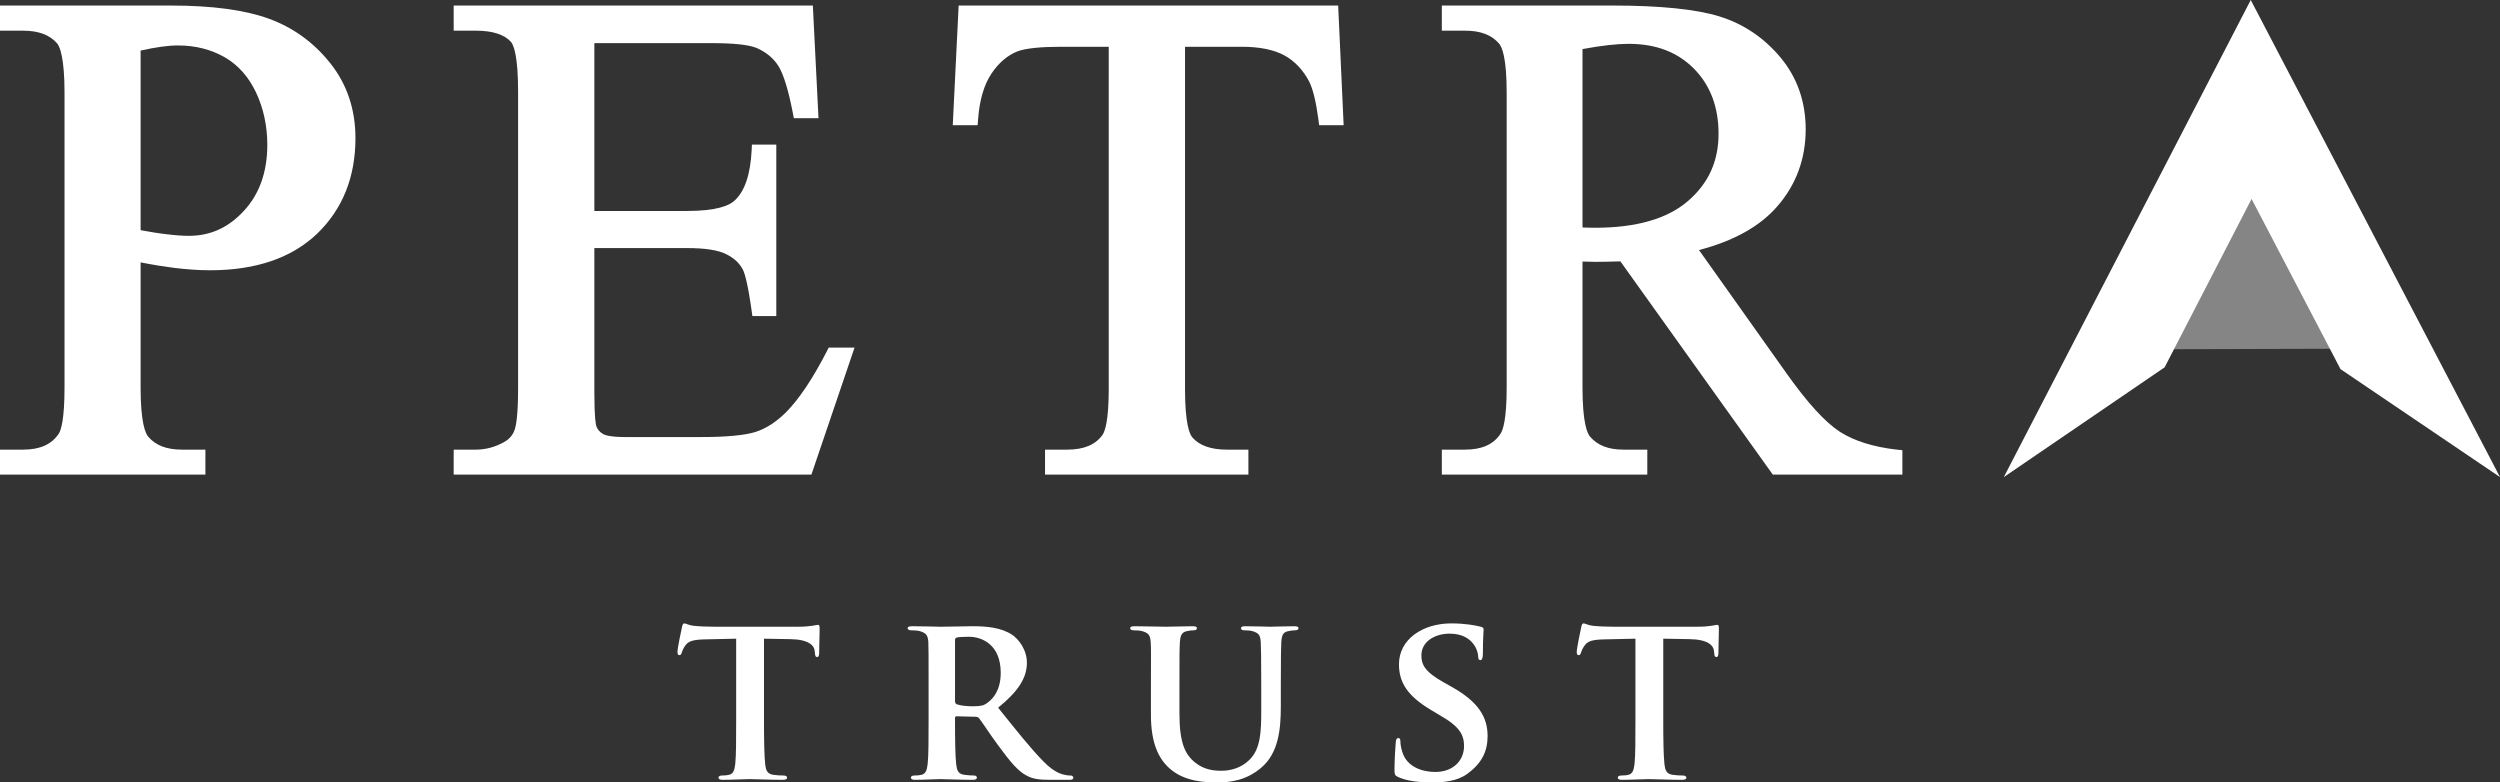<?xml version="1.0" encoding="UTF-8"?>
<svg width="131px" height="41px" viewBox="0 0 131 41" version="1.1" xmlns="http://www.w3.org/2000/svg" xmlns:xlink="http://www.w3.org/1999/xlink">
    <rect x="0" y="0" width="131" height="41" fill="#333333" stroke="none"/>
    <!-- Generator: Sketch 49 (51002) - http://www.bohemiancoding.com/sketch -->
    <title>petra logo</title>
    <desc>Created with Sketch.</desc>
    <defs></defs>
    <g id="Scratch" stroke="none" stroke-width="1" fill="none" fill-rule="evenodd">
        <g id="petra-logo" fill="#FFFFFF">
            <polygon id="Fill-1" points="117.939 0 105 25 113.427 19.247 117.983 10.423 122.643 19.343 131 25"></polygon>
            <polygon id="Fill-2" fill-opacity="0.4" points="113.35 18.3 117.98 9.3 122.65 18.273"></polygon>
            <g id="Group-21">
                <path d="M14.007,7.588 C14.007,9.001 13.598,10.163 12.787,11.041 C11.966,11.932 11.026,12.358 9.894,12.358 C9.575,12.358 9.179,12.331 8.716,12.272 C8.319,12.229 7.864,12.152 7.368,12.061 L7.368,2.65 C8.156,2.473 8.812,2.381 9.326,2.381 C10.234,2.381 11.06,2.591 11.774,3 C12.479,3.405 13.029,4.027 13.419,4.85 C13.81,5.685 14.007,6.61 14.007,7.588 M14.079,0.977 C12.834,0.523 11.117,0.291 8.977,0.291 L0,0.291 L0,1.608 L1.212,1.608 C2.014,1.608 2.598,1.824 2.989,2.268 C3.13,2.436 3.381,3 3.381,4.857 L3.381,20.308 C3.381,22.001 3.192,22.548 3.084,22.717 C2.713,23.283 2.101,23.561 1.212,23.561 L0,23.561 L0,24.87 L10.763,24.87 L10.763,23.561 L9.532,23.561 C8.73,23.561 8.156,23.337 7.771,22.887 C7.622,22.717 7.368,22.159 7.368,20.308 L7.368,13.748 C7.991,13.872 8.583,13.967 9.129,14.037 C9.8,14.12 10.442,14.162 11.015,14.162 C13.407,14.162 15.291,13.516 16.624,12.239 C17.953,10.958 18.626,9.272 18.626,7.24 C18.626,5.73 18.182,4.409 17.304,3.309 C16.434,2.217 15.348,1.435 14.079,0.977" id="Fill-3"></path>
                <path d="M43.336,18.39 C42.6,19.82 41.879,20.906 41.189,21.602 C40.671,22.116 40.129,22.464 39.58,22.637 C39.012,22.812 38.065,22.901 36.766,22.901 L32.768,22.901 C31.995,22.901 31.709,22.805 31.604,22.744 C31.435,22.645 31.32,22.52 31.257,22.358 C31.221,22.27 31.144,21.924 31.144,20.554 L31.144,12.999 L36.003,12.999 C36.931,12.999 37.623,13.102 38.05,13.317 C38.466,13.523 38.756,13.791 38.933,14.142 C39.03,14.34 39.19,14.88 39.385,16.277 L39.425,16.563 L40.678,16.563 L40.678,7.578 L39.4,7.578 L39.385,7.893 C39.32,9.154 39.018,10.04 38.483,10.519 C38.217,10.765 37.567,11.055 36.003,11.055 L31.144,11.055 L31.144,2.26 L37.293,2.26 C38.415,2.26 39.206,2.341 39.618,2.502 C40.132,2.719 40.52,3.038 40.783,3.449 C41.056,3.881 41.312,4.717 41.546,5.924 L41.596,6.192 L42.889,6.192 L42.593,0.29 L23.773,0.29 L23.773,1.607 L24.927,1.607 C25.806,1.607 26.424,1.805 26.777,2.197 C26.911,2.359 27.148,2.913 27.148,4.787 L27.148,20.327 C27.148,21.716 27.05,22.291 26.966,22.523 C26.864,22.82 26.665,23.036 26.366,23.19 C25.914,23.436 25.431,23.561 24.927,23.561 L23.773,23.561 L23.773,24.869 L42.518,24.869 L44.778,18.214 L43.424,18.214 L43.336,18.39 Z" id="Fill-5"></path>
                <path d="M50.233,0.291 L49.925,6.561 L51.227,6.561 L51.251,6.257 C51.324,5.242 51.566,4.427 51.96,3.845 C52.348,3.269 52.817,2.881 53.348,2.679 C53.774,2.531 54.527,2.451 55.587,2.451 L58.098,2.451 L58.098,20.392 C58.098,22.054 57.895,22.604 57.777,22.779 C57.414,23.296 56.813,23.561 55.918,23.561 L54.76,23.561 L54.76,24.87 L65.416,24.87 L65.416,23.561 L64.277,23.561 C63.455,23.561 62.85,23.344 62.485,22.927 C62.335,22.761 62.095,22.204 62.095,20.392 L62.095,2.451 L65.091,2.451 C66.006,2.451 66.751,2.606 67.295,2.899 C67.833,3.192 68.271,3.651 68.6,4.27 C68.797,4.66 68.962,5.334 69.087,6.277 L69.122,6.561 L70.407,6.561 L70.12,0.291 L50.233,0.291 Z" id="Fill-7"></path>
                <path d="M90.052,7.005 C90.052,8.447 89.529,9.602 88.453,10.531 C87.375,11.466 85.735,11.935 83.575,11.935 C83.471,11.935 83.342,11.935 83.19,11.928 C83.105,11.928 83.014,11.92 82.923,11.92 L82.923,2.572 C83.924,2.385 84.733,2.297 85.33,2.297 C86.777,2.297 87.895,2.726 88.767,3.602 C89.621,4.468 90.052,5.616 90.052,7.005 L90.052,7.005 Z M99.393,23.561 C98.164,23.421 97.159,23.106 96.404,22.622 C95.64,22.126 94.705,21.103 93.619,19.571 L89.027,13.102 C90.834,12.632 92.215,11.865 93.117,10.827 C94.116,9.687 94.618,8.326 94.618,6.778 C94.618,5.335 94.175,4.064 93.299,3.011 C92.429,1.974 91.361,1.255 90.115,0.866 C88.902,0.485 87.002,0.29 84.483,0.29 L75.552,0.29 L75.552,1.607 L76.766,1.607 C77.571,1.607 78.15,1.823 78.544,2.276 C78.699,2.443 78.95,3.004 78.95,4.856 L78.95,20.308 C78.95,21.999 78.75,22.538 78.634,22.717 C78.272,23.282 77.659,23.561 76.766,23.561 L75.552,23.561 L75.552,24.869 L86.319,24.869 L86.319,23.561 L85.068,23.561 C84.279,23.561 83.713,23.337 83.324,22.886 C83.174,22.72 82.923,22.163 82.923,20.308 L82.923,13.705 C83,13.71 83.061,13.71 83.127,13.71 C83.307,13.718 83.471,13.721 83.626,13.721 C83.969,13.721 84.397,13.71 84.908,13.695 L92.894,24.869 L99.685,24.869 L99.685,23.59 L99.393,23.561 Z" id="Fill-9"></path>
                <path d="M38.575,33.467 L36.958,33.503 C36.327,33.516 36.07,33.591 35.908,33.829 C35.797,33.98 35.748,34.117 35.724,34.192 C35.697,34.28 35.675,34.33 35.6,34.33 C35.525,34.33 35.499,34.268 35.499,34.155 C35.499,33.98 35.71,32.954 35.736,32.865 C35.759,32.729 35.797,32.666 35.859,32.666 C35.945,32.666 36.057,32.752 36.327,32.79 C36.649,32.826 37.058,32.84 37.414,32.84 L41.824,32.84 C42.171,32.84 42.406,32.815 42.565,32.79 C42.738,32.765 42.825,32.741 42.862,32.741 C42.936,32.741 42.949,32.803 42.949,32.966 C42.949,33.191 42.923,33.98 42.923,34.254 C42.912,34.366 42.888,34.429 42.825,34.429 C42.738,34.429 42.714,34.381 42.702,34.218 L42.69,34.105 C42.664,33.829 42.38,33.503 41.405,33.491 L40.033,33.467 L40.033,37.772 C40.033,38.748 40.046,39.587 40.096,40.05 C40.133,40.35 40.195,40.549 40.515,40.599 C40.664,40.625 40.91,40.637 41.072,40.637 C41.194,40.637 41.244,40.7 41.244,40.751 C41.244,40.825 41.158,40.863 41.033,40.863 C40.317,40.863 39.589,40.825 39.28,40.825 C39.033,40.825 38.291,40.863 37.86,40.863 C37.724,40.863 37.649,40.825 37.649,40.751 C37.649,40.7 37.688,40.637 37.823,40.637 C37.982,40.637 38.119,40.625 38.207,40.599 C38.429,40.549 38.489,40.35 38.527,40.036 C38.575,39.587 38.575,38.748 38.575,37.772 L38.575,33.467 Z" id="Fill-11"></path>
                <path d="M50.043,36.719 C50.043,36.832 50.067,36.87 50.141,36.908 C50.376,36.983 50.695,37.009 50.969,37.009 C51.401,37.009 51.548,36.971 51.734,36.832 C52.068,36.594 52.438,36.132 52.438,35.256 C52.438,33.754 51.425,33.367 50.782,33.367 C50.51,33.367 50.252,33.378 50.141,33.405 C50.067,33.428 50.043,33.467 50.043,33.554 L50.043,36.719 Z M48.658,35.894 C48.658,34.28 48.658,33.981 48.645,33.642 C48.621,33.277 48.522,33.165 48.177,33.066 C48.09,33.041 47.906,33.028 47.744,33.028 C47.633,33.028 47.56,32.99 47.56,32.915 C47.56,32.841 47.645,32.814 47.806,32.814 C48.374,32.814 49.065,32.841 49.289,32.841 C49.659,32.841 50.646,32.814 50.979,32.814 C51.673,32.814 52.462,32.877 53.043,33.266 C53.351,33.479 53.809,34.015 53.809,34.731 C53.809,35.517 53.364,36.22 52.302,37.083 C53.265,38.284 54.031,39.249 54.686,39.91 C55.291,40.525 55.675,40.575 55.846,40.613 C55.957,40.637 56.02,40.637 56.106,40.637 C56.193,40.637 56.243,40.7 56.243,40.75 C56.243,40.836 56.168,40.863 56.032,40.863 L54.994,40.863 C54.39,40.863 54.093,40.8 53.809,40.649 C53.34,40.413 52.932,39.91 52.326,39.086 C51.894,38.51 51.439,37.796 51.302,37.634 C51.24,37.57 51.176,37.558 51.104,37.558 L50.127,37.534 C50.078,37.534 50.043,37.558 50.043,37.621 L50.043,37.772 C50.043,38.759 50.054,39.588 50.103,40.035 C50.141,40.35 50.189,40.548 50.524,40.599 C50.685,40.626 50.92,40.637 51.055,40.637 C51.141,40.637 51.19,40.7 51.19,40.75 C51.19,40.825 51.104,40.863 50.969,40.863 C50.338,40.863 49.437,40.825 49.275,40.825 C49.065,40.825 48.374,40.863 47.942,40.863 C47.806,40.863 47.732,40.825 47.732,40.75 C47.732,40.7 47.768,40.637 47.906,40.637 C48.065,40.637 48.19,40.626 48.288,40.599 C48.51,40.548 48.572,40.35 48.609,40.035 C48.658,39.588 48.658,38.747 48.658,37.772 L48.658,35.894 Z" id="Fill-13"></path>
                <path d="M60.309,35.894 C60.309,34.28 60.323,33.98 60.296,33.643 C60.272,33.265 60.173,33.164 59.828,33.066 C59.741,33.04 59.555,33.029 59.408,33.029 C59.284,33.029 59.222,32.99 59.222,32.916 C59.222,32.841 59.295,32.815 59.457,32.815 C60.039,32.815 60.765,32.841 61.088,32.841 C61.359,32.841 62.087,32.815 62.482,32.815 C62.644,32.815 62.717,32.841 62.717,32.916 C62.717,32.99 62.657,33.029 62.544,33.029 C62.421,33.029 62.359,33.04 62.224,33.066 C61.94,33.115 61.853,33.265 61.827,33.643 C61.803,33.98 61.803,34.28 61.803,35.894 L61.803,37.384 C61.803,38.935 62.1,39.537 62.63,39.961 C63.112,40.349 63.631,40.388 64.002,40.388 C64.472,40.388 65.028,40.249 65.46,39.825 C66.063,39.249 66.089,38.321 66.089,37.232 L66.089,35.894 C66.089,34.28 66.077,33.98 66.063,33.643 C66.041,33.278 65.955,33.164 65.608,33.066 C65.522,33.04 65.336,33.029 65.211,33.029 C65.089,33.029 65.028,32.99 65.028,32.916 C65.028,32.841 65.101,32.815 65.249,32.815 C65.805,32.815 66.534,32.841 66.547,32.841 C66.67,32.841 67.398,32.815 67.82,32.815 C67.968,32.815 68.041,32.841 68.041,32.916 C68.041,32.99 67.979,33.029 67.856,33.029 C67.732,33.029 67.67,33.04 67.536,33.066 C67.238,33.115 67.164,33.265 67.14,33.643 C67.127,33.98 67.115,34.28 67.115,35.894 L67.115,37.033 C67.115,38.223 66.991,39.475 66.077,40.237 C65.311,40.887 64.484,40.999 63.78,40.999 C63.212,40.999 62.087,40.976 61.297,40.275 C60.741,39.786 60.309,38.998 60.309,37.458 L60.309,35.894 Z" id="Fill-15"></path>
                <path d="M73.282,40.724 C73.11,40.65 73.071,40.6 73.071,40.362 C73.071,39.786 73.121,39.123 73.134,38.947 C73.134,38.786 73.183,38.673 73.269,38.673 C73.369,38.673 73.38,38.772 73.38,38.849 C73.38,38.986 73.418,39.211 73.48,39.398 C73.714,40.188 74.53,40.451 75.209,40.451 C76.148,40.451 76.715,39.849 76.715,39.098 C76.715,38.635 76.604,38.172 75.642,37.597 L75.011,37.219 C73.727,36.458 73.306,35.743 73.306,34.805 C73.306,33.503 74.541,32.666 76.048,32.666 C76.753,32.666 77.308,32.765 77.592,32.841 C77.692,32.866 77.742,32.903 77.742,32.978 C77.742,33.114 77.703,33.417 77.703,34.254 C77.703,34.48 77.654,34.591 77.568,34.591 C77.493,34.591 77.457,34.53 77.457,34.404 C77.457,34.303 77.409,33.98 77.173,33.705 C77.013,33.503 76.666,33.203 75.962,33.203 C75.185,33.203 74.481,33.617 74.481,34.342 C74.481,34.818 74.652,35.193 75.628,35.743 L76.073,35.994 C77.506,36.796 77.95,37.608 77.95,38.572 C77.95,39.362 77.654,40 76.864,40.564 C76.346,40.937 75.628,41 75.049,41 C74.418,41 73.751,40.937 73.282,40.724" id="Fill-17"></path>
                <path d="M85.697,33.467 L84.08,33.503 C83.449,33.516 83.192,33.591 83.031,33.829 C82.919,33.98 82.87,34.117 82.846,34.192 C82.819,34.28 82.797,34.33 82.721,34.33 C82.647,34.33 82.621,34.268 82.621,34.155 C82.621,33.98 82.832,32.954 82.857,32.865 C82.881,32.729 82.919,32.666 82.98,32.666 C83.067,32.666 83.179,32.752 83.449,32.79 C83.771,32.826 84.179,32.84 84.536,32.84 L88.946,32.84 C89.293,32.84 89.527,32.815 89.687,32.79 C89.86,32.765 89.947,32.741 89.985,32.741 C90.058,32.741 90.07,32.803 90.07,32.966 C90.07,33.191 90.045,33.98 90.045,34.254 C90.034,34.366 90.01,34.429 89.947,34.429 C89.86,34.429 89.836,34.381 89.824,34.218 L89.812,34.105 C89.786,33.829 89.503,33.503 88.527,33.491 L87.155,33.467 L87.155,37.772 C87.155,38.748 87.167,39.587 87.217,40.05 C87.254,40.35 87.317,40.549 87.637,40.599 C87.785,40.625 88.032,40.637 88.194,40.637 C88.316,40.637 88.366,40.7 88.366,40.751 C88.366,40.825 88.28,40.863 88.155,40.863 C87.439,40.863 86.711,40.825 86.402,40.825 C86.154,40.825 85.414,40.863 84.982,40.863 C84.845,40.863 84.771,40.825 84.771,40.751 C84.771,40.7 84.81,40.637 84.945,40.637 C85.104,40.637 85.241,40.625 85.327,40.599 C85.55,40.549 85.611,40.35 85.649,40.036 C85.697,39.587 85.697,38.748 85.697,37.772 L85.697,33.467 Z" id="Fill-19"></path>
            </g>
        </g>
    </g>
</svg>